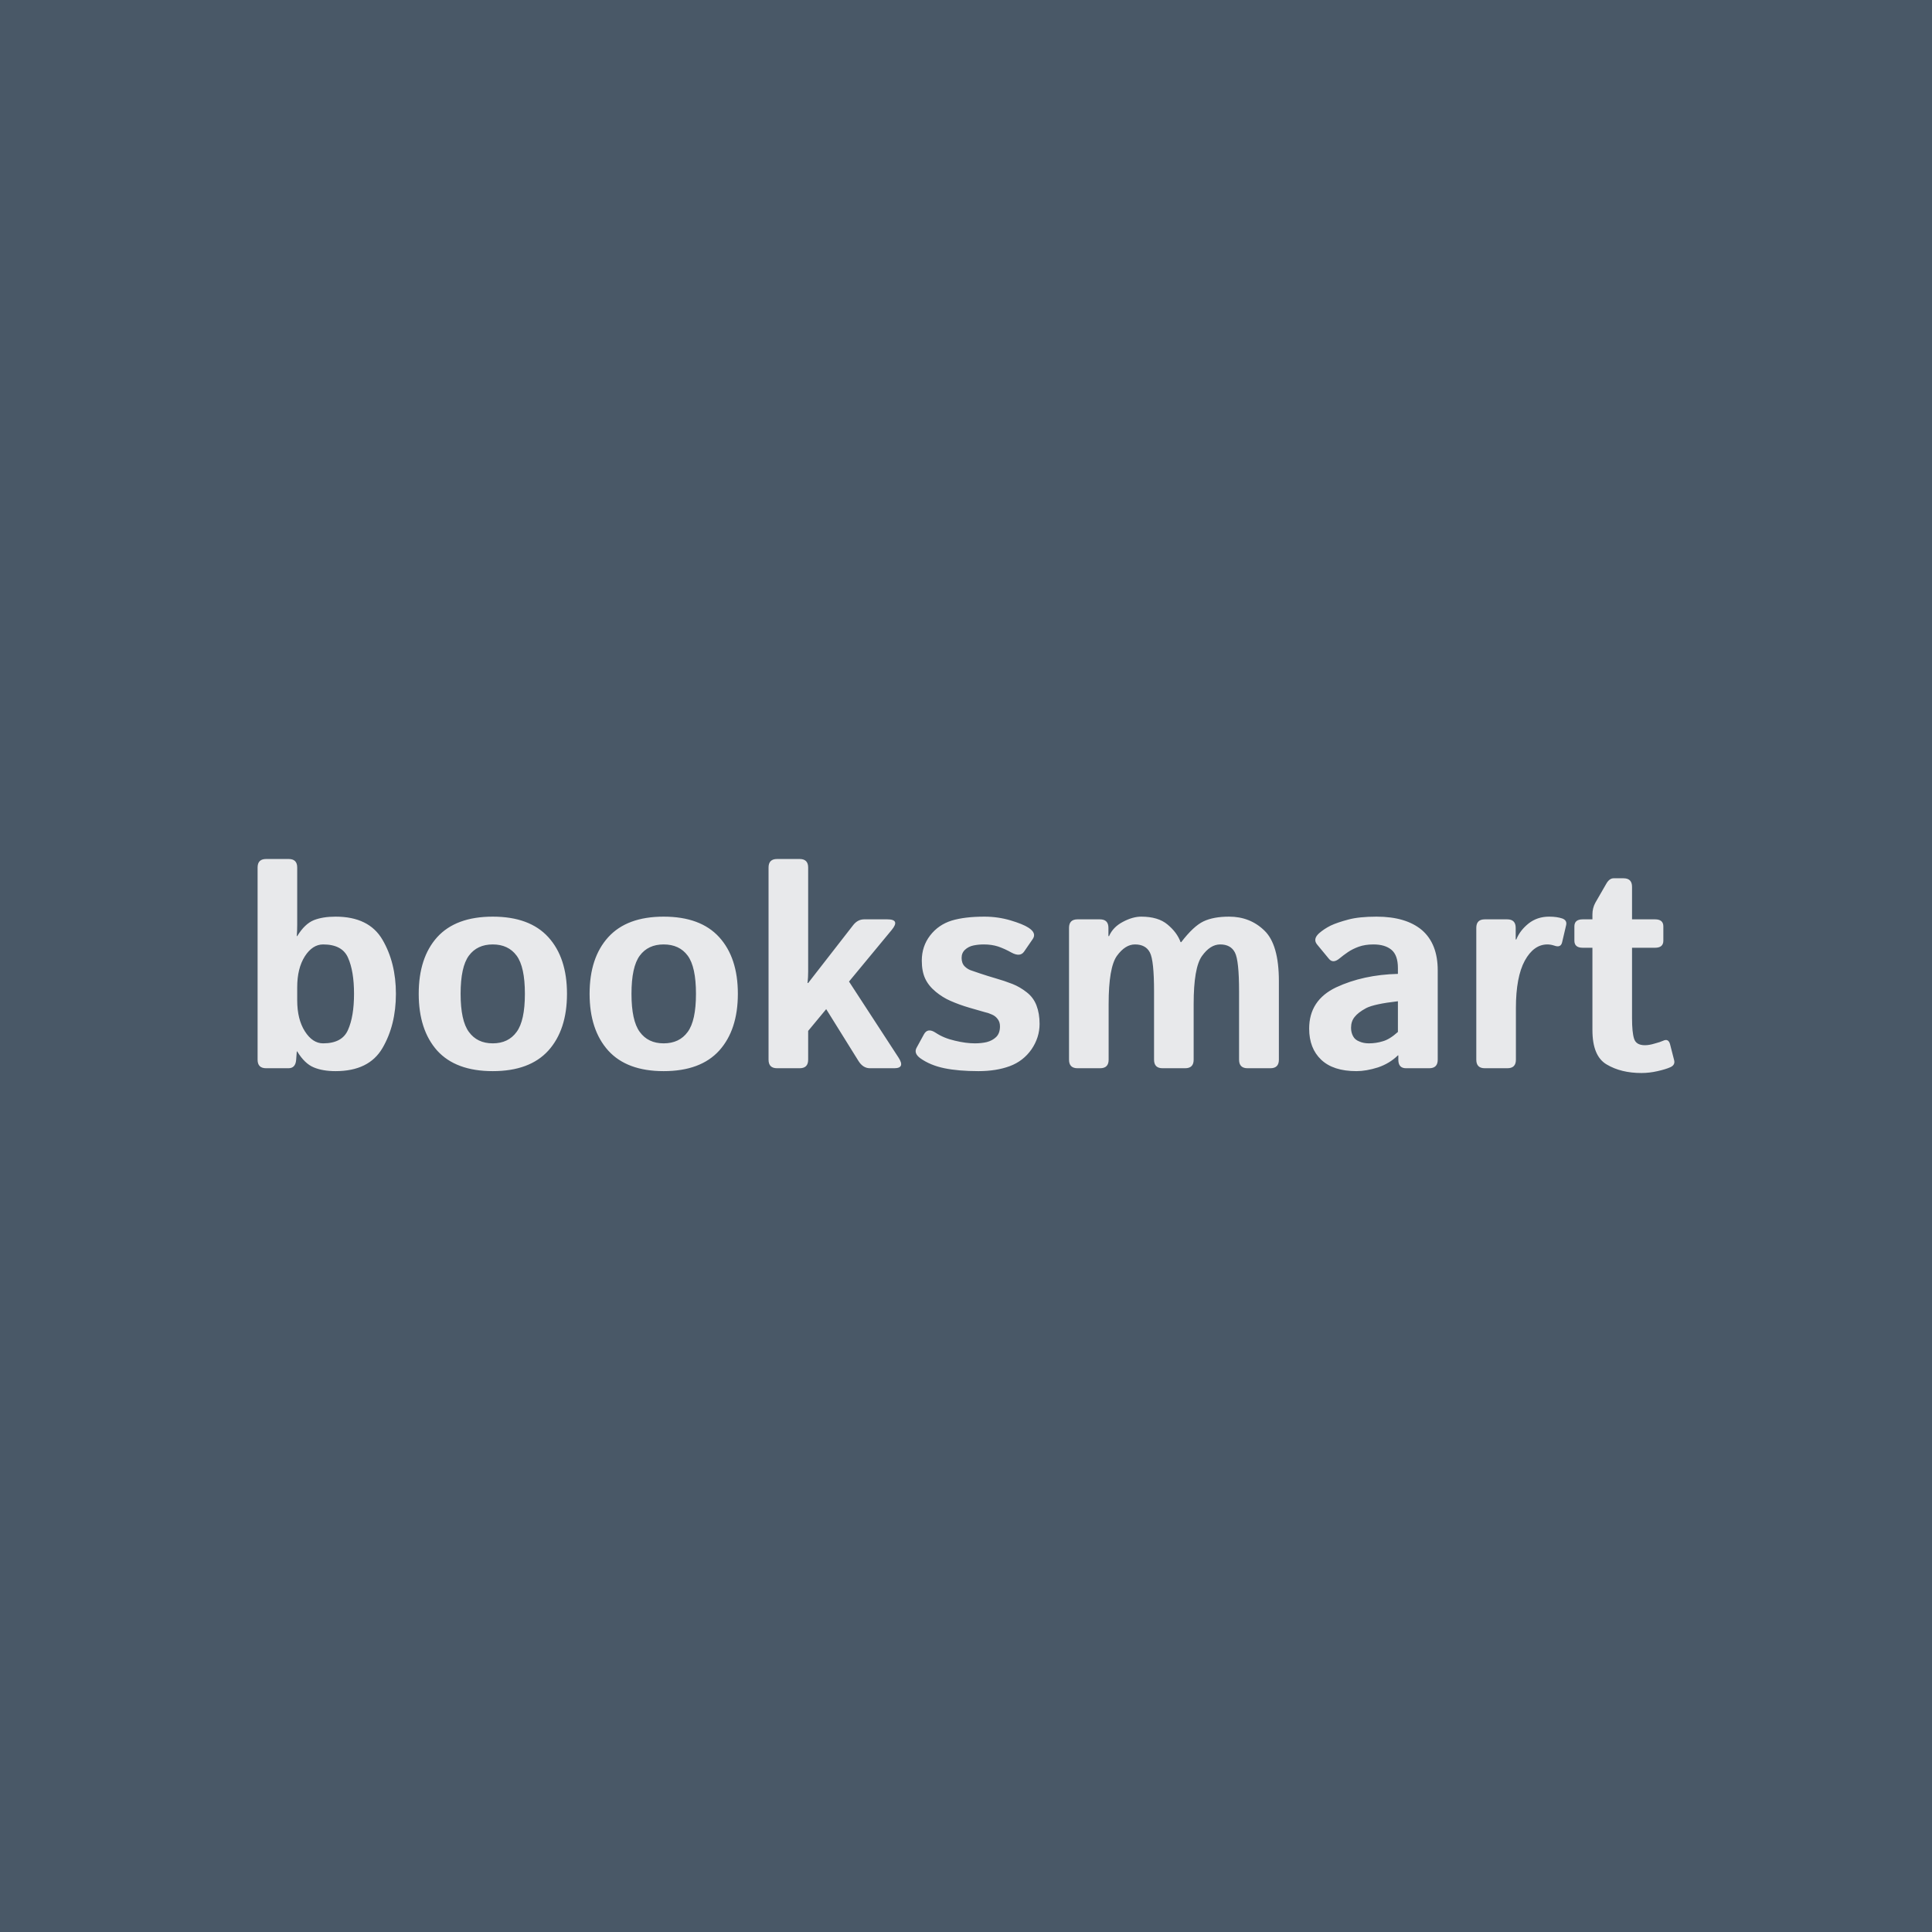 <svg data-v-fde0c5aa="" xmlns="http://www.w3.org/2000/svg" viewBox="0 0 300 300" class="font"><!----><defs data-v-fde0c5aa=""><!----></defs><rect data-v-fde0c5aa="" fill="#495867" x="0" y="0" width="300px" height="300px" class="logo-background-square"></rect><defs data-v-fde0c5aa=""><!----></defs><g data-v-fde0c5aa="" id="4c552794-2ccd-44ef-8828-c3bda5d18fd7" fill="#e8e9eb" transform="matrix(3.22,0,0,3.22,37.005,122.952)"><path d="M2.42 13.33L1.34 13.33L1.34 13.33Q0.93 13.33 0.93 12.92L0.93 12.92L0.93 3.65L0.93 3.65Q0.93 3.24 1.34 3.24L1.34 3.24L2.43 3.24L2.43 3.24Q2.84 3.24 2.84 3.65L2.84 3.65L2.84 6.41L2.84 6.41Q2.84 6.69 2.82 6.96L2.82 6.96L2.84 6.96L2.84 6.96Q3.20 6.37 3.64 6.19L3.64 6.19L3.64 6.19Q4.07 6.02 4.69 6.02L4.69 6.02L4.69 6.02Q6.30 6.02 6.95 7.13L6.95 7.13L6.95 7.13Q7.60 8.24 7.60 9.74L7.60 9.74L7.60 9.74Q7.60 11.25 6.95 12.36L6.95 12.36L6.95 12.36Q6.30 13.47 4.69 13.47L4.69 13.47L4.69 13.47Q4.07 13.47 3.64 13.29L3.64 13.29L3.64 13.29Q3.20 13.11 2.84 12.52L2.84 12.52L2.82 12.52L2.79 12.92L2.79 12.92Q2.76 13.33 2.42 13.33L2.42 13.33ZM2.84 9.43L2.84 10.05L2.84 10.05Q2.84 10.97 3.21 11.55L3.21 11.55L3.21 11.55Q3.58 12.13 4.09 12.13L4.09 12.13L4.09 12.13Q5.01 12.13 5.29 11.48L5.29 11.48L5.29 11.48Q5.58 10.83 5.58 9.74L5.58 9.74L5.58 9.74Q5.58 8.65 5.29 8.00L5.29 8.00L5.29 8.00Q5.01 7.36 4.09 7.36L4.09 7.36L4.09 7.36Q3.58 7.36 3.21 7.93L3.21 7.93L3.21 7.93Q2.84 8.51 2.84 9.43L2.84 9.43ZM8.70 9.74L8.70 9.74L8.70 9.74Q8.70 8.00 9.59 7.01L9.59 7.01L9.59 7.01Q10.49 6.02 12.27 6.02L12.27 6.02L12.27 6.02Q14.05 6.02 14.95 7.01L14.95 7.01L14.95 7.01Q15.85 8.00 15.85 9.74L15.85 9.74L15.85 9.74Q15.85 11.48 14.95 12.48L14.95 12.48L14.95 12.48Q14.05 13.47 12.27 13.47L12.27 13.47L12.27 13.47Q10.49 13.47 9.59 12.48L9.59 12.48L9.59 12.48Q8.70 11.48 8.70 9.74ZM10.72 9.74L10.72 9.74L10.72 9.74Q10.72 11.04 11.12 11.58L11.12 11.58L11.12 11.58Q11.52 12.13 12.27 12.13L12.27 12.13L12.27 12.13Q13.02 12.13 13.42 11.58L13.42 11.58L13.42 11.58Q13.82 11.04 13.82 9.74L13.82 9.74L13.82 9.74Q13.82 8.44 13.42 7.90L13.42 7.90L13.42 7.90Q13.02 7.36 12.27 7.36L12.27 7.36L12.27 7.36Q11.52 7.36 11.12 7.90L11.12 7.90L11.12 7.90Q10.72 8.44 10.72 9.74ZM16.94 9.74L16.94 9.74L16.94 9.74Q16.94 8.00 17.84 7.01L17.84 7.01L17.84 7.01Q18.74 6.02 20.51 6.02L20.51 6.02L20.51 6.02Q22.29 6.02 23.19 7.01L23.19 7.01L23.19 7.01Q24.09 8.00 24.09 9.74L24.09 9.74L24.09 9.74Q24.09 11.48 23.19 12.48L23.19 12.48L23.19 12.48Q22.29 13.47 20.51 13.47L20.51 13.47L20.51 13.47Q18.74 13.47 17.84 12.48L17.84 12.48L17.84 12.48Q16.94 11.48 16.94 9.74ZM18.96 9.74L18.96 9.74L18.96 9.74Q18.96 11.04 19.36 11.58L19.36 11.58L19.36 11.58Q19.76 12.13 20.51 12.13L20.51 12.13L20.51 12.13Q21.27 12.13 21.67 11.58L21.67 11.58L21.67 11.58Q22.07 11.04 22.07 9.74L22.07 9.74L22.07 9.74Q22.07 8.44 21.67 7.90L21.67 7.90L21.67 7.90Q21.27 7.36 20.51 7.36L20.51 7.36L20.51 7.36Q19.76 7.36 19.36 7.90L19.36 7.90L19.36 7.90Q18.96 8.44 18.96 9.74ZM27.07 13.33L25.98 13.33L25.98 13.33Q25.57 13.33 25.57 12.92L25.57 12.92L25.57 3.65L25.57 3.65Q25.57 3.24 25.98 3.24L25.98 3.24L27.07 3.24L27.07 3.24Q27.48 3.24 27.48 3.65L27.48 3.65L27.48 8.67L27.48 8.67Q27.48 8.95 27.45 9.22L27.45 9.22L27.48 9.22L29.65 6.43L29.65 6.43Q29.87 6.15 30.18 6.15L30.18 6.15L31.30 6.15L31.30 6.15Q31.93 6.15 31.51 6.66L31.51 6.66L29.45 9.15L31.84 12.82L31.84 12.82Q32.17 13.33 31.63 13.33L31.63 13.33L30.46 13.33L30.46 13.33Q30.12 13.33 29.90 12.97L29.90 12.97L28.35 10.48L27.48 11.53L27.48 12.92L27.48 12.92Q27.48 13.33 27.07 13.33L27.07 13.33ZM32.89 12.85L32.89 12.85L32.89 12.85Q32.56 12.61 32.71 12.34L32.71 12.34L33.06 11.70L33.06 11.70Q33.24 11.36 33.63 11.62L33.63 11.62L33.63 11.62Q34.02 11.88 34.55 12.00L34.55 12.00L34.55 12.00Q35.08 12.13 35.52 12.13L35.52 12.13L35.52 12.13Q35.83 12.13 36.09 12.07L36.09 12.07L36.09 12.07Q36.36 12.00 36.54 11.83L36.54 11.83L36.54 11.83Q36.73 11.65 36.73 11.31L36.73 11.31L36.73 11.31Q36.73 11.10 36.62 10.96L36.62 10.96L36.62 10.96Q36.51 10.81 36.34 10.74L36.34 10.74L36.34 10.74Q36.17 10.66 35.98 10.62L35.98 10.62L35.98 10.62Q35.72 10.55 35.25 10.41L35.25 10.41L35.25 10.41Q34.77 10.27 34.34 10.08L34.34 10.08L34.34 10.08Q33.97 9.92 33.63 9.64L33.63 9.64L33.63 9.64Q33.28 9.35 33.12 9.00L33.12 9.00L33.12 9.00Q32.96 8.65 32.96 8.14L32.96 8.14L32.96 8.14Q32.96 7.45 33.36 6.93L33.36 6.93L33.36 6.93Q33.76 6.41 34.40 6.21L34.40 6.21L34.40 6.21Q35.03 6.02 35.98 6.02L35.98 6.02L35.98 6.02Q36.63 6.02 37.24 6.20L37.24 6.20L37.24 6.20Q37.84 6.38 38.10 6.55L38.10 6.55L38.10 6.55Q38.51 6.81 38.31 7.10L38.31 7.10L37.89 7.71L37.89 7.71Q37.70 7.98 37.28 7.75L37.28 7.75L37.28 7.75Q36.96 7.57 36.64 7.46L36.64 7.46L36.64 7.46Q36.33 7.36 35.95 7.36L35.95 7.36L35.95 7.36Q35.69 7.36 35.45 7.41L35.45 7.41L35.45 7.41Q35.21 7.46 35.04 7.62L35.04 7.62L35.04 7.62Q34.88 7.77 34.88 8.01L34.88 8.01L34.88 8.01Q34.88 8.27 35.03 8.42L35.03 8.42L35.03 8.42Q35.18 8.57 35.39 8.63L35.39 8.63L35.39 8.63Q35.59 8.70 35.77 8.76L35.77 8.76L35.77 8.76Q36.16 8.89 36.54 9.00L36.54 9.00L36.54 9.00Q36.93 9.11 37.34 9.27L37.34 9.27L37.34 9.27Q37.69 9.41 38.01 9.66L38.01 9.66L38.01 9.66Q38.34 9.91 38.49 10.30L38.49 10.30L38.49 10.30Q38.64 10.69 38.64 11.19L38.64 11.19L38.64 11.19Q38.64 11.85 38.25 12.42L38.25 12.42L38.25 12.42Q37.85 12.99 37.20 13.23L37.20 13.23L37.20 13.23Q36.55 13.47 35.69 13.47L35.69 13.47L35.69 13.47Q34.73 13.47 34.05 13.33L34.05 13.33L34.05 13.33Q33.37 13.19 32.89 12.85ZM41.56 13.33L40.47 13.33L40.47 13.33Q40.06 13.33 40.06 12.92L40.06 12.92L40.06 6.56L40.06 6.56Q40.06 6.15 40.47 6.15L40.47 6.15L41.55 6.15L41.55 6.15Q41.96 6.15 41.96 6.56L41.96 6.56L41.96 6.96L41.99 6.96L41.99 6.96Q42.18 6.52 42.66 6.27L42.66 6.27L42.66 6.27Q43.13 6.02 43.54 6.02L43.54 6.02L43.54 6.02Q44.36 6.02 44.81 6.40L44.81 6.40L44.81 6.40Q45.27 6.78 45.44 7.25L45.44 7.25L45.47 7.25L45.47 7.25Q46.06 6.48 46.54 6.25L46.54 6.25L46.54 6.25Q47.02 6.02 47.78 6.02L47.78 6.02L47.78 6.02Q48.79 6.02 49.48 6.69L49.48 6.69L49.48 6.69Q50.18 7.36 50.18 9.13L50.18 9.13L50.18 12.92L50.18 12.92Q50.18 13.33 49.77 13.33L49.77 13.33L48.67 13.33L48.67 13.33Q48.26 13.33 48.26 12.92L48.26 12.92L48.26 9.63L48.26 9.63Q48.26 8.13 48.06 7.75L48.06 7.75L48.06 7.75Q47.86 7.36 47.35 7.36L47.35 7.36L47.35 7.36Q46.87 7.36 46.47 7.92L46.47 7.92L46.47 7.92Q46.07 8.48 46.07 10.23L46.07 10.23L46.07 12.92L46.07 12.92Q46.07 13.33 45.66 13.33L45.66 13.33L44.57 13.33L44.57 13.33Q44.16 13.33 44.16 12.92L44.16 12.92L44.16 9.63L44.16 9.63Q44.16 8.13 43.96 7.75L43.96 7.75L43.96 7.75Q43.76 7.36 43.24 7.36L43.24 7.36L43.24 7.36Q42.77 7.36 42.37 7.91L42.37 7.91L42.37 7.91Q41.97 8.47 41.97 10.23L41.97 10.23L41.97 12.92L41.97 12.92Q41.97 13.33 41.56 13.33L41.56 13.33ZM51.64 11.42L51.64 11.42L51.64 11.42Q51.64 10.05 52.94 9.43L52.94 9.43L52.94 9.43Q54.25 8.82 55.92 8.78L55.92 8.78L55.92 8.50L55.92 8.50Q55.92 7.88 55.61 7.62L55.61 7.62L55.61 7.62Q55.30 7.36 54.74 7.36L54.74 7.36L54.74 7.36Q54.34 7.36 54.03 7.47L54.03 7.47L54.03 7.47Q53.73 7.58 53.51 7.73L53.51 7.73L53.51 7.73Q53.29 7.88 53.11 8.03L53.11 8.03L53.11 8.03Q52.79 8.30 52.59 8.05L52.59 8.05L52.02 7.36L52.02 7.36Q51.81 7.10 52.12 6.82L52.12 6.82L52.12 6.82Q52.36 6.61 52.68 6.45L52.68 6.45L52.68 6.45Q53.00 6.30 53.53 6.16L53.53 6.16L53.53 6.16Q54.05 6.02 54.89 6.02L54.89 6.02L54.89 6.02Q56.31 6.02 57.08 6.67L57.08 6.67L57.08 6.67Q57.84 7.33 57.84 8.61L57.84 8.61L57.84 12.92L57.84 12.92Q57.84 13.33 57.43 13.33L57.43 13.33L56.31 13.33L56.31 13.33Q55.94 13.33 55.94 12.92L55.94 12.92L55.94 12.71L55.92 12.71L55.92 12.71Q55.52 13.10 54.96 13.29L54.96 13.29L54.96 13.29Q54.39 13.47 53.92 13.47L53.92 13.47L53.92 13.47Q52.80 13.47 52.22 12.92L52.22 12.92L52.22 12.92Q51.64 12.37 51.64 11.42ZM53.66 11.38L53.66 11.38L53.66 11.38Q53.66 11.61 53.76 11.79L53.76 11.79L53.76 11.79Q53.85 11.96 54.06 12.04L54.06 12.04L54.06 12.04Q54.26 12.13 54.52 12.13L54.52 12.13L54.52 12.13Q54.87 12.13 55.19 12.03L55.19 12.03L55.19 12.03Q55.52 11.94 55.92 11.58L55.92 11.58L55.92 10.10L55.92 10.10Q54.78 10.23 54.39 10.43L54.39 10.43L54.39 10.43Q54.00 10.64 53.83 10.86L53.83 10.86L53.83 10.86Q53.66 11.07 53.66 11.38ZM61.20 13.33L60.11 13.33L60.11 13.33Q59.70 13.33 59.70 12.92L59.70 12.92L59.70 6.56L59.70 6.56Q59.70 6.15 60.11 6.15L60.11 6.15L61.19 6.15L61.19 6.15Q61.60 6.15 61.60 6.56L61.60 6.56L61.60 7.12L61.63 7.12L61.63 7.12Q61.80 6.69 62.22 6.35L62.22 6.35L62.22 6.35Q62.64 6.02 63.21 6.02L63.21 6.02L63.21 6.02Q63.59 6.02 63.85 6.11L63.85 6.11L63.85 6.11Q64.09 6.20 64.03 6.44L64.03 6.44L63.84 7.25L63.84 7.25Q63.78 7.53 63.47 7.42L63.47 7.42L63.47 7.42Q63.29 7.36 63.13 7.36L63.13 7.36L63.13 7.36Q62.47 7.36 62.04 8.14L62.04 8.14L62.04 8.14Q61.61 8.93 61.61 10.43L61.61 10.43L61.61 12.92L61.61 12.92Q61.61 13.33 61.20 13.33L61.20 13.33ZM65.30 7.52L64.83 7.52L64.83 7.52Q64.43 7.52 64.43 7.18L64.43 7.18L64.43 6.49L64.43 6.49Q64.43 6.15 64.83 6.15L64.83 6.15L65.30 6.15L65.30 5.91L65.30 5.91Q65.30 5.61 65.44 5.35L65.44 5.35L65.97 4.43L65.97 4.43Q66.12 4.17 66.32 4.17L66.32 4.17L66.80 4.17L66.80 4.17Q67.21 4.17 67.21 4.58L67.21 4.58L67.21 6.15L68.32 6.15L68.32 6.15Q68.72 6.15 68.72 6.49L68.72 6.49L68.72 7.18L68.72 7.18Q68.72 7.52 68.32 7.52L68.32 7.52L67.21 7.52L67.21 10.91L67.21 10.91Q67.21 11.61 67.31 11.91L67.31 11.91L67.31 11.91Q67.41 12.22 67.83 12.22L67.83 12.22L67.83 12.22Q68.04 12.22 68.30 12.14L68.30 12.14L68.30 12.14Q68.57 12.07 68.72 12.00L68.72 12.00L68.72 12.00Q68.96 11.89 69.04 12.16L69.04 12.16L69.24 12.94L69.24 12.94Q69.30 13.17 69.06 13.28L69.06 13.28L69.06 13.28Q68.84 13.38 68.44 13.47L68.44 13.47L68.44 13.47Q68.05 13.56 67.66 13.56L67.66 13.56L67.66 13.56Q66.68 13.56 65.99 13.15L65.99 13.15L65.99 13.15Q65.30 12.75 65.30 11.49L65.30 11.49L65.30 7.52Z"></path></g><!----><!----></svg>